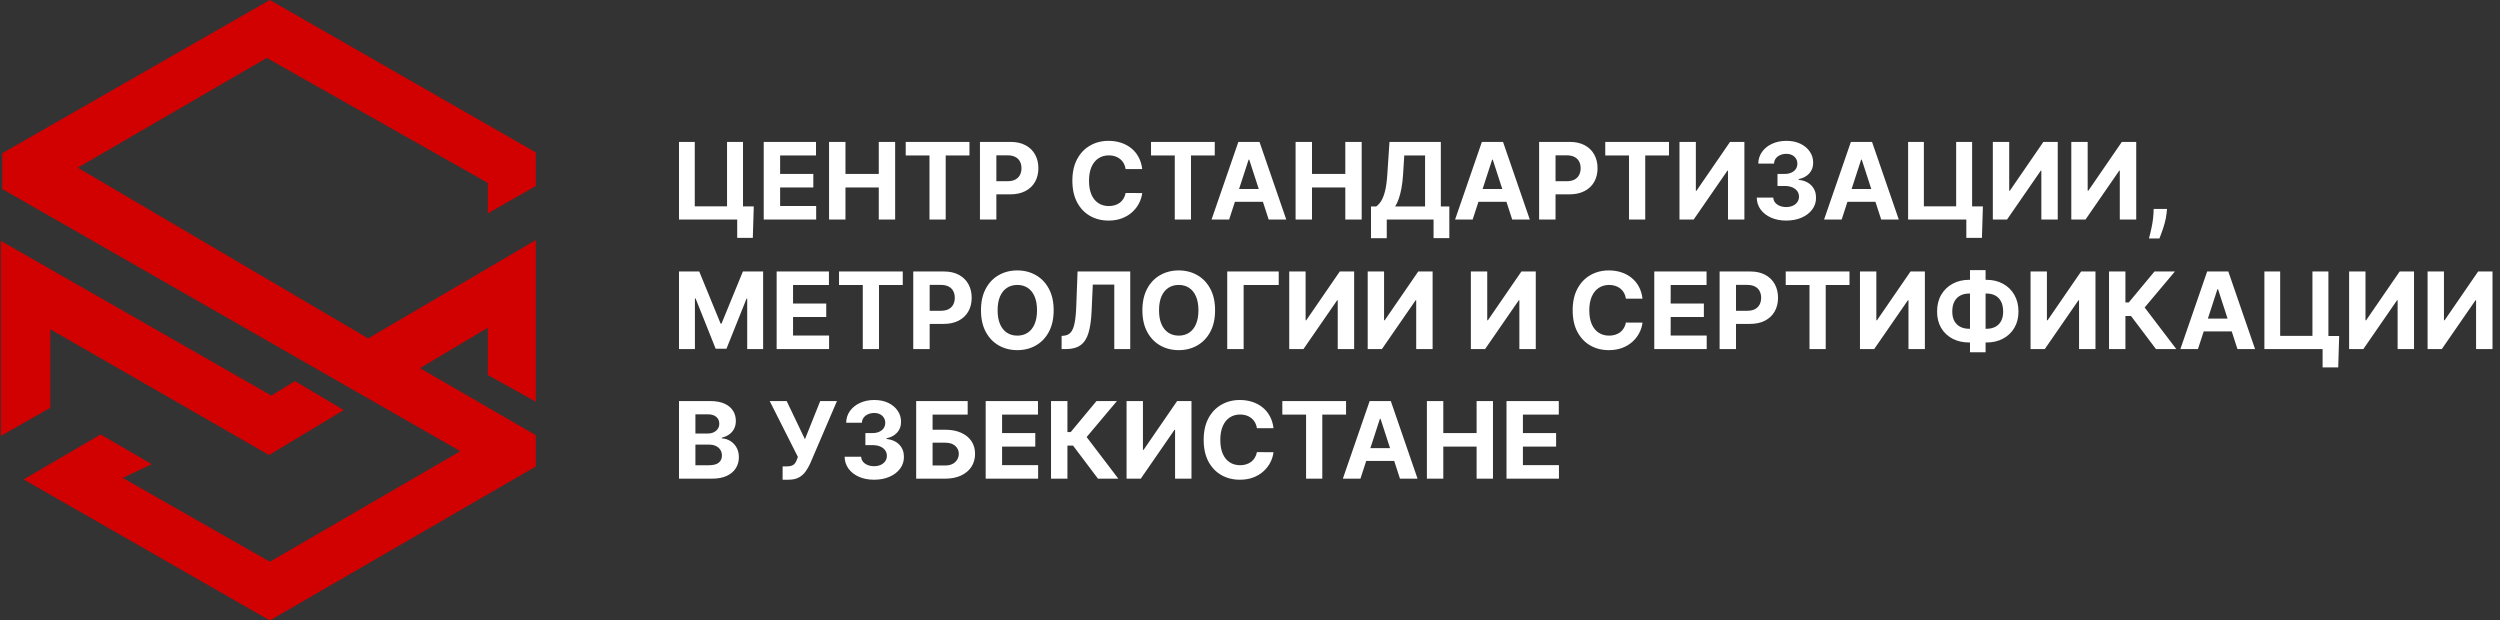 <svg width="1640" height="407" viewBox="0 0 1640 407" fill="none" xmlns="http://www.w3.org/2000/svg">
<rect x="0" y="0" width="1640" height="407" fill="#333333" stroke="none"/>
<path d="M1.5 100.5L177 0L351.5 100V122L320 140V120L175 38L51 110L241.5 222L351.5 157.5V263.5L320 246V215L275.5 241.5L351.5 285.5V306L177 407L15.5 314.5L66 285L99.5 304.5L80.5 313.5L177 368.5L302 296L1.5 124V100.5Z" fill="#D10101"/>
<path d="M33 267.5L0.5 286V158L178 259.5L193.5 250L225.5 269L176.5 298.5L33 216V267.5Z" fill="#D10101"/>
<path d="M494.469 135.399L493.848 156.031H483.607V144H480.027V135.399H494.469ZM445.425 144V93.091H455.766V135.349H476.945V93.091H487.41V144H445.425ZM501.001 144V93.091H535.305V101.965H511.764V114.096H533.54V122.97H511.764V135.126H535.404V144H501.001ZM543.862 144V93.091H554.626V114.096H576.476V93.091H587.214V144H576.476V122.97H554.626V144H543.862ZM594.15 101.965V93.091H635.961V101.965H620.375V144H609.736V101.965H594.15ZM642.847 144V93.091H662.932C666.793 93.091 670.083 93.828 672.8 95.303C675.518 96.762 677.59 98.792 679.015 101.393C680.457 103.979 681.178 106.962 681.178 110.342C681.178 113.723 680.448 116.706 678.99 119.291C677.532 121.876 675.419 123.89 672.651 125.332C669.9 126.773 666.569 127.494 662.658 127.494H649.857V118.869H660.918C662.99 118.869 664.697 118.512 666.039 117.8C667.398 117.071 668.409 116.068 669.072 114.792C669.751 113.499 670.091 112.016 670.091 110.342C670.091 108.652 669.751 107.177 669.072 105.918C668.409 104.642 667.398 103.656 666.039 102.96C664.68 102.247 662.957 101.891 660.869 101.891H653.61V144H642.847ZM749.288 110.914H738.401C738.202 109.505 737.796 108.254 737.183 107.161C736.569 106.05 735.782 105.106 734.821 104.327C733.86 103.548 732.75 102.951 731.49 102.537C730.247 102.123 728.897 101.915 727.438 101.915C724.803 101.915 722.508 102.57 720.553 103.879C718.597 105.172 717.081 107.061 716.004 109.547C714.926 112.016 714.388 115.016 714.388 118.545C714.388 122.175 714.926 125.224 716.004 127.693C717.097 130.162 718.622 132.027 720.577 133.286C722.533 134.546 724.795 135.175 727.364 135.175C728.805 135.175 730.139 134.985 731.366 134.604C732.609 134.223 733.711 133.667 734.672 132.938C735.633 132.192 736.429 131.289 737.058 130.229C737.705 129.168 738.152 127.958 738.401 126.599L749.288 126.649C749.007 128.986 748.302 131.24 747.175 133.411C746.065 135.565 744.565 137.496 742.676 139.202C740.804 140.893 738.566 142.235 735.964 143.229C733.379 144.207 730.454 144.696 727.19 144.696C722.649 144.696 718.589 143.669 715.009 141.614C711.446 139.559 708.629 136.584 706.558 132.69C704.503 128.795 703.475 124.08 703.475 118.545C703.475 112.994 704.519 108.271 706.607 104.376C708.695 100.482 711.529 97.516 715.109 95.477C718.688 93.422 722.715 92.395 727.19 92.395C730.139 92.395 732.874 92.809 735.393 93.638C737.928 94.466 740.174 95.676 742.129 97.267C744.085 98.841 745.676 100.772 746.902 103.059C748.145 105.346 748.94 107.964 749.288 110.914ZM755.068 101.965V93.091H796.879V101.965H781.293V144H770.654V101.965H755.068ZM806.319 144H794.785L812.359 93.091H826.23L843.78 144H832.246L819.493 104.724H819.096L806.319 144ZM805.598 123.989H832.842V132.391H805.598V123.989ZM849.907 144V93.091H860.671V114.096H882.521V93.091H893.259V144H882.521V122.97H860.671V144H849.907ZM899.374 156.28V135.424H902.83C904.006 134.579 905.084 133.386 906.061 131.844C907.039 130.287 907.876 128.141 908.572 125.406C909.268 122.655 909.765 119.059 910.063 114.618L911.505 93.091H945.188V135.424H950.756V156.23H940.415V144H909.715V156.28H899.374ZM915.259 135.424H934.847V101.965H921.2L920.404 114.618C920.189 117.982 919.833 120.965 919.335 123.567C918.855 126.169 918.267 128.447 917.57 130.403C916.891 132.342 916.12 134.015 915.259 135.424ZM966.075 144H954.54L972.115 93.091H985.986L1003.54 144H992.001L979.249 104.724H978.852L966.075 144ZM965.354 123.989H992.598V132.391H965.354V123.989ZM1009.66 144V93.091H1029.75C1033.61 93.091 1036.9 93.828 1039.62 95.303C1042.33 96.762 1044.41 98.792 1045.83 101.393C1047.27 103.979 1047.99 106.962 1047.99 110.342C1047.99 113.723 1047.26 116.706 1045.81 119.291C1044.35 121.876 1042.24 123.89 1039.47 125.332C1036.72 126.773 1033.39 127.494 1029.47 127.494H1016.67V118.869H1027.73C1029.81 118.869 1031.51 118.512 1032.86 117.8C1034.21 117.071 1035.23 116.068 1035.89 114.792C1036.57 113.499 1036.91 112.016 1036.91 110.342C1036.91 108.652 1036.57 107.177 1035.89 105.918C1035.23 104.642 1034.21 103.656 1032.86 102.96C1031.5 102.247 1029.77 101.891 1027.69 101.891H1020.43V144H1009.66ZM1053.05 101.965V93.091H1094.86V101.965H1079.27V144H1068.63V101.965H1053.05ZM1101.74 93.091H1112.48V125.108H1112.9L1134.9 93.091H1144.32V144H1133.56V111.958H1133.19L1111.06 144H1101.74V93.091ZM1171.74 144.696C1168.02 144.696 1164.72 144.058 1161.82 142.782C1158.94 141.489 1156.66 139.716 1154.98 137.462C1153.33 135.192 1152.47 132.574 1152.42 129.607H1163.26C1163.33 130.85 1163.73 131.944 1164.48 132.888C1165.24 133.817 1166.25 134.537 1167.51 135.051C1168.77 135.565 1170.19 135.822 1171.76 135.822C1173.4 135.822 1174.85 135.532 1176.11 134.952C1177.37 134.372 1178.36 133.568 1179.07 132.54C1179.78 131.513 1180.14 130.328 1180.14 128.986C1180.14 127.627 1179.76 126.425 1179 125.381C1178.25 124.321 1177.17 123.492 1175.76 122.896C1174.37 122.299 1172.71 122.001 1170.79 122.001H1166.04V114.096H1170.79C1172.42 114.096 1173.85 113.814 1175.09 113.251C1176.35 112.687 1177.33 111.908 1178.03 110.914C1178.72 109.903 1179.07 108.727 1179.07 107.384C1179.07 106.108 1178.76 104.99 1178.15 104.028C1177.55 103.051 1176.71 102.288 1175.61 101.741C1174.54 101.195 1173.28 100.921 1171.84 100.921C1170.38 100.921 1169.04 101.186 1167.83 101.717C1166.62 102.23 1165.65 102.968 1164.93 103.929C1164.2 104.89 1163.81 106.017 1163.76 107.31H1153.44C1153.49 104.376 1154.33 101.791 1155.95 99.554C1157.58 97.317 1159.76 95.568 1162.51 94.309C1165.28 93.033 1168.41 92.395 1171.89 92.395C1175.4 92.395 1178.47 93.033 1181.11 94.309C1183.74 95.585 1185.79 97.308 1187.25 99.479C1188.72 101.634 1189.45 104.053 1189.44 106.738C1189.45 109.588 1188.57 111.966 1186.78 113.872C1185 115.778 1182.69 116.988 1179.84 117.501V117.899C1183.59 118.38 1186.44 119.681 1188.39 121.802C1190.36 123.906 1191.34 126.541 1191.32 129.707C1191.34 132.607 1190.5 135.184 1188.81 137.438C1187.14 139.691 1184.83 141.464 1181.88 142.757C1178.93 144.05 1175.55 144.696 1171.74 144.696ZM1208.14 144H1196.6L1214.18 93.091H1228.05L1245.6 144H1234.06L1221.31 104.724H1220.91L1208.14 144ZM1207.41 123.989H1234.66V132.391H1207.41V123.989ZM1300.77 135.399L1300.15 156.031H1289.91V144H1286.33V135.399H1300.77ZM1251.72 144V93.091H1262.06V135.349H1283.24V93.091H1293.71V144H1251.72ZM1307.3 93.091H1318.04V125.108H1318.46L1340.46 93.091H1349.88V144H1339.12V111.958H1338.75L1316.62 144H1307.3V93.091ZM1358.77 93.091H1369.51V125.108H1369.94L1391.93 93.091H1401.36V144H1390.59V111.958H1390.22L1368.1 144H1358.77V93.091ZM1421.56 137.04L1421.29 139.774C1421.07 141.962 1420.66 144.141 1420.04 146.312C1419.45 148.499 1418.82 150.48 1418.15 152.253C1417.51 154.026 1416.99 155.418 1416.59 156.429H1409.73C1409.98 155.451 1410.32 154.084 1410.75 152.327C1411.18 150.587 1411.58 148.632 1411.96 146.461C1412.35 144.29 1412.59 142.078 1412.69 139.824L1412.81 137.04H1421.56ZM445.425 178.091H458.699L472.719 212.295H473.315L487.335 178.091H500.609V229H490.169V195.864H489.746L476.572 228.751H469.462L456.288 195.74H455.865V229H445.425V178.091ZM509.477 229V178.091H543.781V186.965H520.241V199.096H542.017V207.97H520.241V220.126H543.881V229H509.477ZM550.4 186.965V178.091H592.211V186.965H576.625V229H565.986V186.965H550.4ZM599.097 229V178.091H619.182C623.043 178.091 626.333 178.828 629.05 180.303C631.768 181.762 633.84 183.792 635.265 186.393C636.707 188.979 637.428 191.962 637.428 195.342C637.428 198.723 636.698 201.706 635.24 204.291C633.782 206.876 631.669 208.89 628.901 210.332C626.15 211.773 622.819 212.494 618.908 212.494H606.107V203.869H617.168C619.24 203.869 620.947 203.512 622.289 202.8C623.648 202.071 624.659 201.068 625.322 199.792C626.001 198.499 626.341 197.016 626.341 195.342C626.341 193.652 626.001 192.177 625.322 190.918C624.659 189.642 623.648 188.656 622.289 187.96C620.93 187.247 619.207 186.891 617.119 186.891H609.86V229H599.097ZM691.202 203.545C691.202 209.097 690.149 213.82 688.045 217.714C685.957 221.609 683.106 224.584 679.493 226.638C675.897 228.677 671.854 229.696 667.363 229.696C662.839 229.696 658.778 228.669 655.182 226.614C651.586 224.559 648.744 221.584 646.656 217.69C644.568 213.795 643.524 209.08 643.524 203.545C643.524 197.994 644.568 193.271 646.656 189.376C648.744 185.482 651.586 182.516 655.182 180.477C658.778 178.422 662.839 177.395 667.363 177.395C671.854 177.395 675.897 178.422 679.493 180.477C683.106 182.516 685.957 185.482 688.045 189.376C690.149 193.271 691.202 197.994 691.202 203.545ZM680.289 203.545C680.289 199.949 679.75 196.917 678.673 194.447C677.613 191.978 676.113 190.106 674.174 188.83C672.235 187.554 669.965 186.915 667.363 186.915C664.761 186.915 662.491 187.554 660.552 188.83C658.613 190.106 657.105 191.978 656.028 194.447C654.967 196.917 654.437 199.949 654.437 203.545C654.437 207.142 654.967 210.174 656.028 212.643C657.105 215.113 658.613 216.985 660.552 218.261C662.491 219.537 664.761 220.175 667.363 220.175C669.965 220.175 672.235 219.537 674.174 218.261C676.113 216.985 677.613 215.113 678.673 212.643C679.75 210.174 680.289 207.142 680.289 203.545ZM696.415 229V220.349L697.857 220.225C699.713 220.076 701.213 219.372 702.357 218.112C703.5 216.836 704.353 214.806 704.917 212.022C705.497 209.221 705.87 205.46 706.036 200.737L706.881 178.091H741.433V229H730.968V186.717H716.874L716.078 204.44C715.813 210.141 715.134 214.798 714.04 218.411C712.963 222.023 711.239 224.691 708.869 226.415C706.516 228.138 703.293 229 699.2 229H696.415ZM797.09 203.545C797.09 209.097 796.038 213.82 793.933 217.714C791.845 221.609 788.995 224.584 785.382 226.638C781.786 228.677 777.742 229.696 773.251 229.696C768.727 229.696 764.667 228.669 761.071 226.614C757.475 224.559 754.633 221.584 752.545 217.69C750.457 213.795 749.413 209.08 749.413 203.545C749.413 197.994 750.457 193.271 752.545 189.376C754.633 185.482 757.475 182.516 761.071 180.477C764.667 178.422 768.727 177.395 773.251 177.395C777.742 177.395 781.786 178.422 785.382 180.477C788.995 182.516 791.845 185.482 793.933 189.376C796.038 193.271 797.09 197.994 797.09 203.545ZM786.178 203.545C786.178 199.949 785.639 196.917 784.562 194.447C783.501 191.978 782.001 190.106 780.062 188.83C778.124 187.554 775.853 186.915 773.251 186.915C770.65 186.915 768.379 187.554 766.44 188.83C764.501 190.106 762.993 191.978 761.916 194.447C760.856 196.917 760.325 199.949 760.325 203.545C760.325 207.142 760.856 210.174 761.916 212.643C762.993 215.113 764.501 216.985 766.44 218.261C768.379 219.537 770.65 220.175 773.251 220.175C775.853 220.175 778.124 219.537 780.062 218.261C782.001 216.985 783.501 215.113 784.562 212.643C785.639 210.174 786.178 207.142 786.178 203.545ZM838.845 178.091V186.965H815.827V229H805.063V178.091H838.845ZM845.737 178.091H856.476V210.108H856.898L878.898 178.091H888.319V229H877.555V196.958H877.183L855.059 229H845.737V178.091ZM897.212 178.091H907.95V210.108H908.373L930.372 178.091H939.794V229H929.03V196.958H928.657L906.534 229H897.212V178.091ZM964.888 178.091H975.626V210.108H976.049L998.048 178.091H1007.47V229H996.706V196.958H996.333L974.209 229H964.888V178.091ZM1077.48 195.914H1066.59C1066.4 194.505 1065.99 193.254 1065.38 192.161C1064.76 191.05 1063.98 190.106 1063.01 189.327C1062.05 188.548 1060.94 187.951 1059.68 187.537C1058.44 187.123 1057.09 186.915 1055.63 186.915C1053 186.915 1050.7 187.57 1048.75 188.879C1046.79 190.172 1045.27 192.061 1044.2 194.547C1043.12 197.016 1042.58 200.016 1042.58 203.545C1042.58 207.175 1043.12 210.224 1044.2 212.693C1045.29 215.162 1046.82 217.027 1048.77 218.286C1050.73 219.546 1052.99 220.175 1055.56 220.175C1057 220.175 1058.33 219.985 1059.56 219.604C1060.8 219.223 1061.9 218.667 1062.87 217.938C1063.83 217.192 1064.62 216.289 1065.25 215.229C1065.9 214.168 1066.35 212.958 1066.59 211.599L1077.48 211.649C1077.2 213.986 1076.5 216.24 1075.37 218.411C1074.26 220.565 1072.76 222.496 1070.87 224.202C1069 225.893 1066.76 227.235 1064.16 228.229C1061.57 229.207 1058.65 229.696 1055.38 229.696C1050.84 229.696 1046.78 228.669 1043.2 226.614C1039.64 224.559 1036.82 221.584 1034.75 217.69C1032.7 213.795 1031.67 209.08 1031.67 203.545C1031.67 197.994 1032.71 193.271 1034.8 189.376C1036.89 185.482 1039.72 182.516 1043.3 180.477C1046.88 178.422 1050.91 177.395 1055.38 177.395C1058.33 177.395 1061.07 177.809 1063.59 178.638C1066.12 179.466 1068.37 180.676 1070.32 182.267C1072.28 183.841 1073.87 185.772 1075.1 188.059C1076.34 190.346 1077.13 192.964 1077.48 195.914ZM1085.2 229V178.091H1119.5V186.965H1095.96V199.096H1117.74V207.97H1095.96V220.126H1119.6V229H1085.2ZM1128.06 229V178.091H1148.15C1152.01 178.091 1155.3 178.828 1158.02 180.303C1160.73 181.762 1162.8 183.792 1164.23 186.393C1165.67 188.979 1166.39 191.962 1166.39 195.342C1166.39 198.723 1165.66 201.706 1164.2 204.291C1162.75 206.876 1160.63 208.89 1157.87 210.332C1155.12 211.773 1151.78 212.494 1147.87 212.494H1135.07V203.869H1146.13C1148.2 203.869 1149.91 203.512 1151.25 202.8C1152.61 202.071 1153.62 201.068 1154.29 199.792C1154.97 198.499 1155.31 197.016 1155.31 195.342C1155.31 193.652 1154.97 192.177 1154.29 190.918C1153.62 189.642 1152.61 188.656 1151.25 187.96C1149.9 187.247 1148.17 186.891 1146.08 186.891H1138.82V229H1128.06ZM1171.44 186.965V178.091H1213.26V186.965H1197.67V229H1187.03V186.965H1171.44ZM1220.14 178.091H1230.88V210.108H1231.3L1253.3 178.091H1262.72V229H1251.96V196.958H1251.59L1229.46 229H1220.14V178.091ZM1291.75 183.56H1303.14C1307.21 183.56 1310.83 184.421 1313.97 186.145C1317.14 187.868 1319.62 190.296 1321.41 193.428C1323.21 196.544 1324.12 200.206 1324.12 204.415C1324.12 208.492 1323.21 212.047 1321.41 215.08C1319.62 218.112 1317.14 220.474 1313.97 222.164C1310.83 223.838 1307.21 224.675 1303.14 224.675H1291.75C1287.66 224.675 1284.03 223.846 1280.86 222.189C1277.7 220.515 1275.21 218.162 1273.41 215.129C1271.62 212.097 1270.72 208.517 1270.72 204.391C1270.72 200.181 1271.62 196.519 1273.43 193.403C1275.25 190.271 1277.75 187.852 1280.91 186.145C1284.08 184.421 1287.69 183.56 1291.75 183.56ZM1291.75 192.558C1289.56 192.558 1287.63 192.997 1285.96 193.876C1284.3 194.737 1283.01 196.047 1282.08 197.803C1281.15 199.56 1280.69 201.756 1280.69 204.391C1280.69 206.91 1281.16 209.006 1282.11 210.68C1283.07 212.353 1284.38 213.605 1286.03 214.433C1287.69 215.262 1289.6 215.676 1291.75 215.676H1303.21C1305.38 215.676 1307.28 215.254 1308.9 214.408C1310.54 213.563 1311.81 212.304 1312.71 210.63C1313.62 208.956 1314.07 206.885 1314.07 204.415C1314.07 201.781 1313.62 199.585 1312.71 197.828C1311.81 196.071 1310.54 194.754 1308.9 193.876C1307.28 192.997 1305.38 192.558 1303.21 192.558H1291.75ZM1302.54 177.196V231.088H1292.32V177.196H1302.54ZM1332.05 178.091H1342.78V210.108H1343.21L1365.21 178.091H1374.63V229H1363.86V196.958H1363.49L1341.37 229H1332.05V178.091ZM1414.32 229L1397.96 207.299H1394.28V229H1383.52V178.091H1394.28V198.425H1396.45L1413.35 178.091H1426.75L1406.89 201.706L1427.67 229H1414.32ZM1441.86 229H1430.32L1447.9 178.091H1461.77L1479.32 229H1467.78L1455.03 189.724H1454.63L1441.86 229ZM1441.13 208.989H1468.38V217.391H1441.13V208.989ZM1534.49 220.399L1533.87 241.031H1523.63V229H1520.05V220.399H1534.49ZM1485.44 229V178.091H1495.79V220.349H1516.96V178.091H1527.43V229H1485.44ZM1541.02 178.091H1551.76V210.108H1552.18L1574.18 178.091H1583.6V229H1572.84V196.958H1572.47L1550.34 229H1541.02V178.091ZM1592.5 178.091H1603.23V210.108H1603.66L1625.66 178.091H1635.08V229H1624.31V196.958H1623.94L1601.82 229H1592.5V178.091ZM445.425 314V263.091H465.808C469.554 263.091 472.677 263.646 475.18 264.756C477.682 265.867 479.563 267.408 480.822 269.38C482.082 271.335 482.712 273.589 482.712 276.141C482.712 278.13 482.314 279.878 481.518 281.386C480.723 282.878 479.629 284.104 478.237 285.065C476.862 286.01 475.287 286.681 473.514 287.079V287.576C475.453 287.659 477.268 288.206 478.958 289.217C480.665 290.228 482.049 291.644 483.109 293.467C484.17 295.274 484.7 297.428 484.7 299.93C484.7 302.632 484.029 305.043 482.687 307.164C481.361 309.269 479.397 310.934 476.795 312.161C474.194 313.387 470.987 314 467.175 314H445.425ZM456.188 305.2H464.963C467.963 305.2 470.15 304.629 471.526 303.485C472.901 302.325 473.589 300.784 473.589 298.862C473.589 297.453 473.249 296.21 472.57 295.133C471.89 294.056 470.921 293.21 469.661 292.597C468.418 291.984 466.935 291.678 465.212 291.678H456.188V305.2ZM456.188 284.394H464.168C465.643 284.394 466.952 284.137 468.095 283.624C469.255 283.093 470.167 282.348 470.83 281.386C471.509 280.425 471.849 279.273 471.849 277.931C471.849 276.092 471.194 274.608 469.885 273.482C468.592 272.355 466.753 271.791 464.366 271.791H456.188V284.394ZM513.399 314.696V305.946H516.158C517.533 305.946 518.644 305.78 519.489 305.449C520.334 305.101 521.005 304.595 521.502 303.933C522.016 303.253 522.447 302.408 522.795 301.397L523.417 299.732L504.922 263.091H516.059L528.04 288.148L538.058 263.091H549.045L531.495 304.007C530.65 305.896 529.648 307.653 528.488 309.277C527.344 310.901 525.877 312.21 524.088 313.205C522.298 314.199 520.011 314.696 517.227 314.696H513.399ZM573.387 314.696C569.675 314.696 566.369 314.058 563.469 312.782C560.585 311.489 558.307 309.716 556.633 307.462C554.976 305.192 554.122 302.574 554.073 299.607H564.911C564.977 300.85 565.383 301.944 566.129 302.888C566.891 303.817 567.902 304.537 569.161 305.051C570.421 305.565 571.838 305.822 573.412 305.822C575.053 305.822 576.503 305.532 577.762 304.952C579.022 304.372 580.008 303.568 580.72 302.54C581.433 301.513 581.789 300.328 581.789 298.986C581.789 297.627 581.408 296.425 580.646 295.381C579.9 294.321 578.823 293.492 577.414 292.896C576.022 292.299 574.365 292.001 572.443 292.001H567.695V284.096H572.443C574.067 284.096 575.5 283.814 576.743 283.251C578.003 282.687 578.98 281.908 579.676 280.914C580.372 279.903 580.72 278.727 580.72 277.384C580.72 276.108 580.414 274.99 579.801 274.028C579.204 273.051 578.359 272.288 577.265 271.741C576.188 271.195 574.928 270.921 573.487 270.921C572.028 270.921 570.694 271.186 569.485 271.717C568.275 272.23 567.305 272.968 566.576 273.929C565.847 274.89 565.458 276.017 565.408 277.31H555.092C555.142 274.376 555.978 271.791 557.602 269.554C559.227 267.317 561.414 265.568 564.165 264.309C566.932 263.033 570.056 262.395 573.536 262.395C577.05 262.395 580.124 263.033 582.759 264.309C585.394 265.585 587.44 267.308 588.899 269.479C590.374 271.634 591.103 274.053 591.086 276.738C591.103 279.588 590.216 281.966 588.426 283.872C586.653 285.778 584.341 286.988 581.491 287.501V287.899C585.236 288.38 588.087 289.681 590.042 291.802C592.014 293.906 592.992 296.541 592.975 299.707C592.992 302.607 592.155 305.184 590.465 307.438C588.791 309.691 586.479 311.464 583.529 312.757C580.579 314.05 577.199 314.696 573.387 314.696ZM601.011 314V263.091H634.793V271.965H611.774V281.908H620.052C624.079 281.908 627.551 282.563 630.467 283.872C633.401 285.165 635.663 286.996 637.254 289.366C638.844 291.736 639.64 294.528 639.64 297.743C639.64 300.941 638.844 303.767 637.254 306.219C635.663 308.656 633.401 310.561 630.467 311.937C627.551 313.312 624.079 314 620.052 314H601.011ZM611.774 305.349H620.052C621.974 305.349 623.598 305.001 624.924 304.305C626.25 303.593 627.252 302.656 627.932 301.496C628.628 300.32 628.976 299.036 628.976 297.643C628.976 295.622 628.205 293.915 626.664 292.523C625.139 291.114 622.935 290.41 620.052 290.41H611.774V305.349ZM646.606 314V263.091H680.91V271.965H657.37V284.096H679.145V292.97H657.37V305.126H681.01V314H646.606ZM720.267 314L703.91 292.299H700.231V314H689.468V263.091H700.231V283.425H702.394L719.297 263.091H732.696L712.834 286.706L733.615 314H720.267ZM739.028 263.091H749.767V295.108H750.189L772.189 263.091H781.61V314H770.846V281.958H770.474L748.35 314H739.028V263.091ZM835.421 280.914H824.533C824.335 279.505 823.929 278.254 823.315 277.161C822.702 276.05 821.915 275.106 820.954 274.327C819.993 273.548 818.882 272.951 817.623 272.537C816.38 272.123 815.029 271.915 813.571 271.915C810.936 271.915 808.641 272.57 806.685 273.879C804.73 275.172 803.214 277.061 802.136 279.547C801.059 282.016 800.521 285.016 800.521 288.545C800.521 292.175 801.059 295.224 802.136 297.693C803.23 300.162 804.755 302.027 806.71 303.286C808.666 304.546 810.928 305.175 813.496 305.175C814.938 305.175 816.272 304.985 817.499 304.604C818.741 304.223 819.844 303.667 820.805 302.938C821.766 302.192 822.561 301.289 823.191 300.229C823.837 299.168 824.285 297.958 824.533 296.599L835.421 296.649C835.139 298.986 834.435 301.24 833.308 303.411C832.198 305.565 830.698 307.496 828.809 309.202C826.936 310.893 824.699 312.235 822.097 313.229C819.512 314.207 816.587 314.696 813.322 314.696C808.782 314.696 804.722 313.669 801.142 311.614C797.579 309.559 794.762 306.584 792.69 302.69C790.635 298.795 789.608 294.08 789.608 288.545C789.608 282.994 790.652 278.271 792.74 274.376C794.828 270.482 797.662 267.516 801.241 265.477C804.821 263.422 808.848 262.395 813.322 262.395C816.272 262.395 819.007 262.809 821.526 263.638C824.061 264.466 826.307 265.676 828.262 267.267C830.218 268.841 831.808 270.772 833.035 273.059C834.278 275.346 835.073 277.964 835.421 280.914ZM841.201 271.965V263.091H883.012V271.965H867.426V314H856.787V271.965H841.201ZM892.452 314H880.917L898.492 263.091H912.363L929.912 314H918.378L905.626 274.724H905.229L892.452 314ZM891.731 293.989H918.975V302.391H891.731V293.989ZM936.04 314V263.091H946.803V284.096H968.654V263.091H979.392V314H968.654V292.97H946.803V314H936.04ZM988.267 314V263.091H1022.57V271.965H999.03V284.096H1020.81V292.97H999.03V305.126H1022.67V314H988.267Z" fill="white"/>
</svg>
